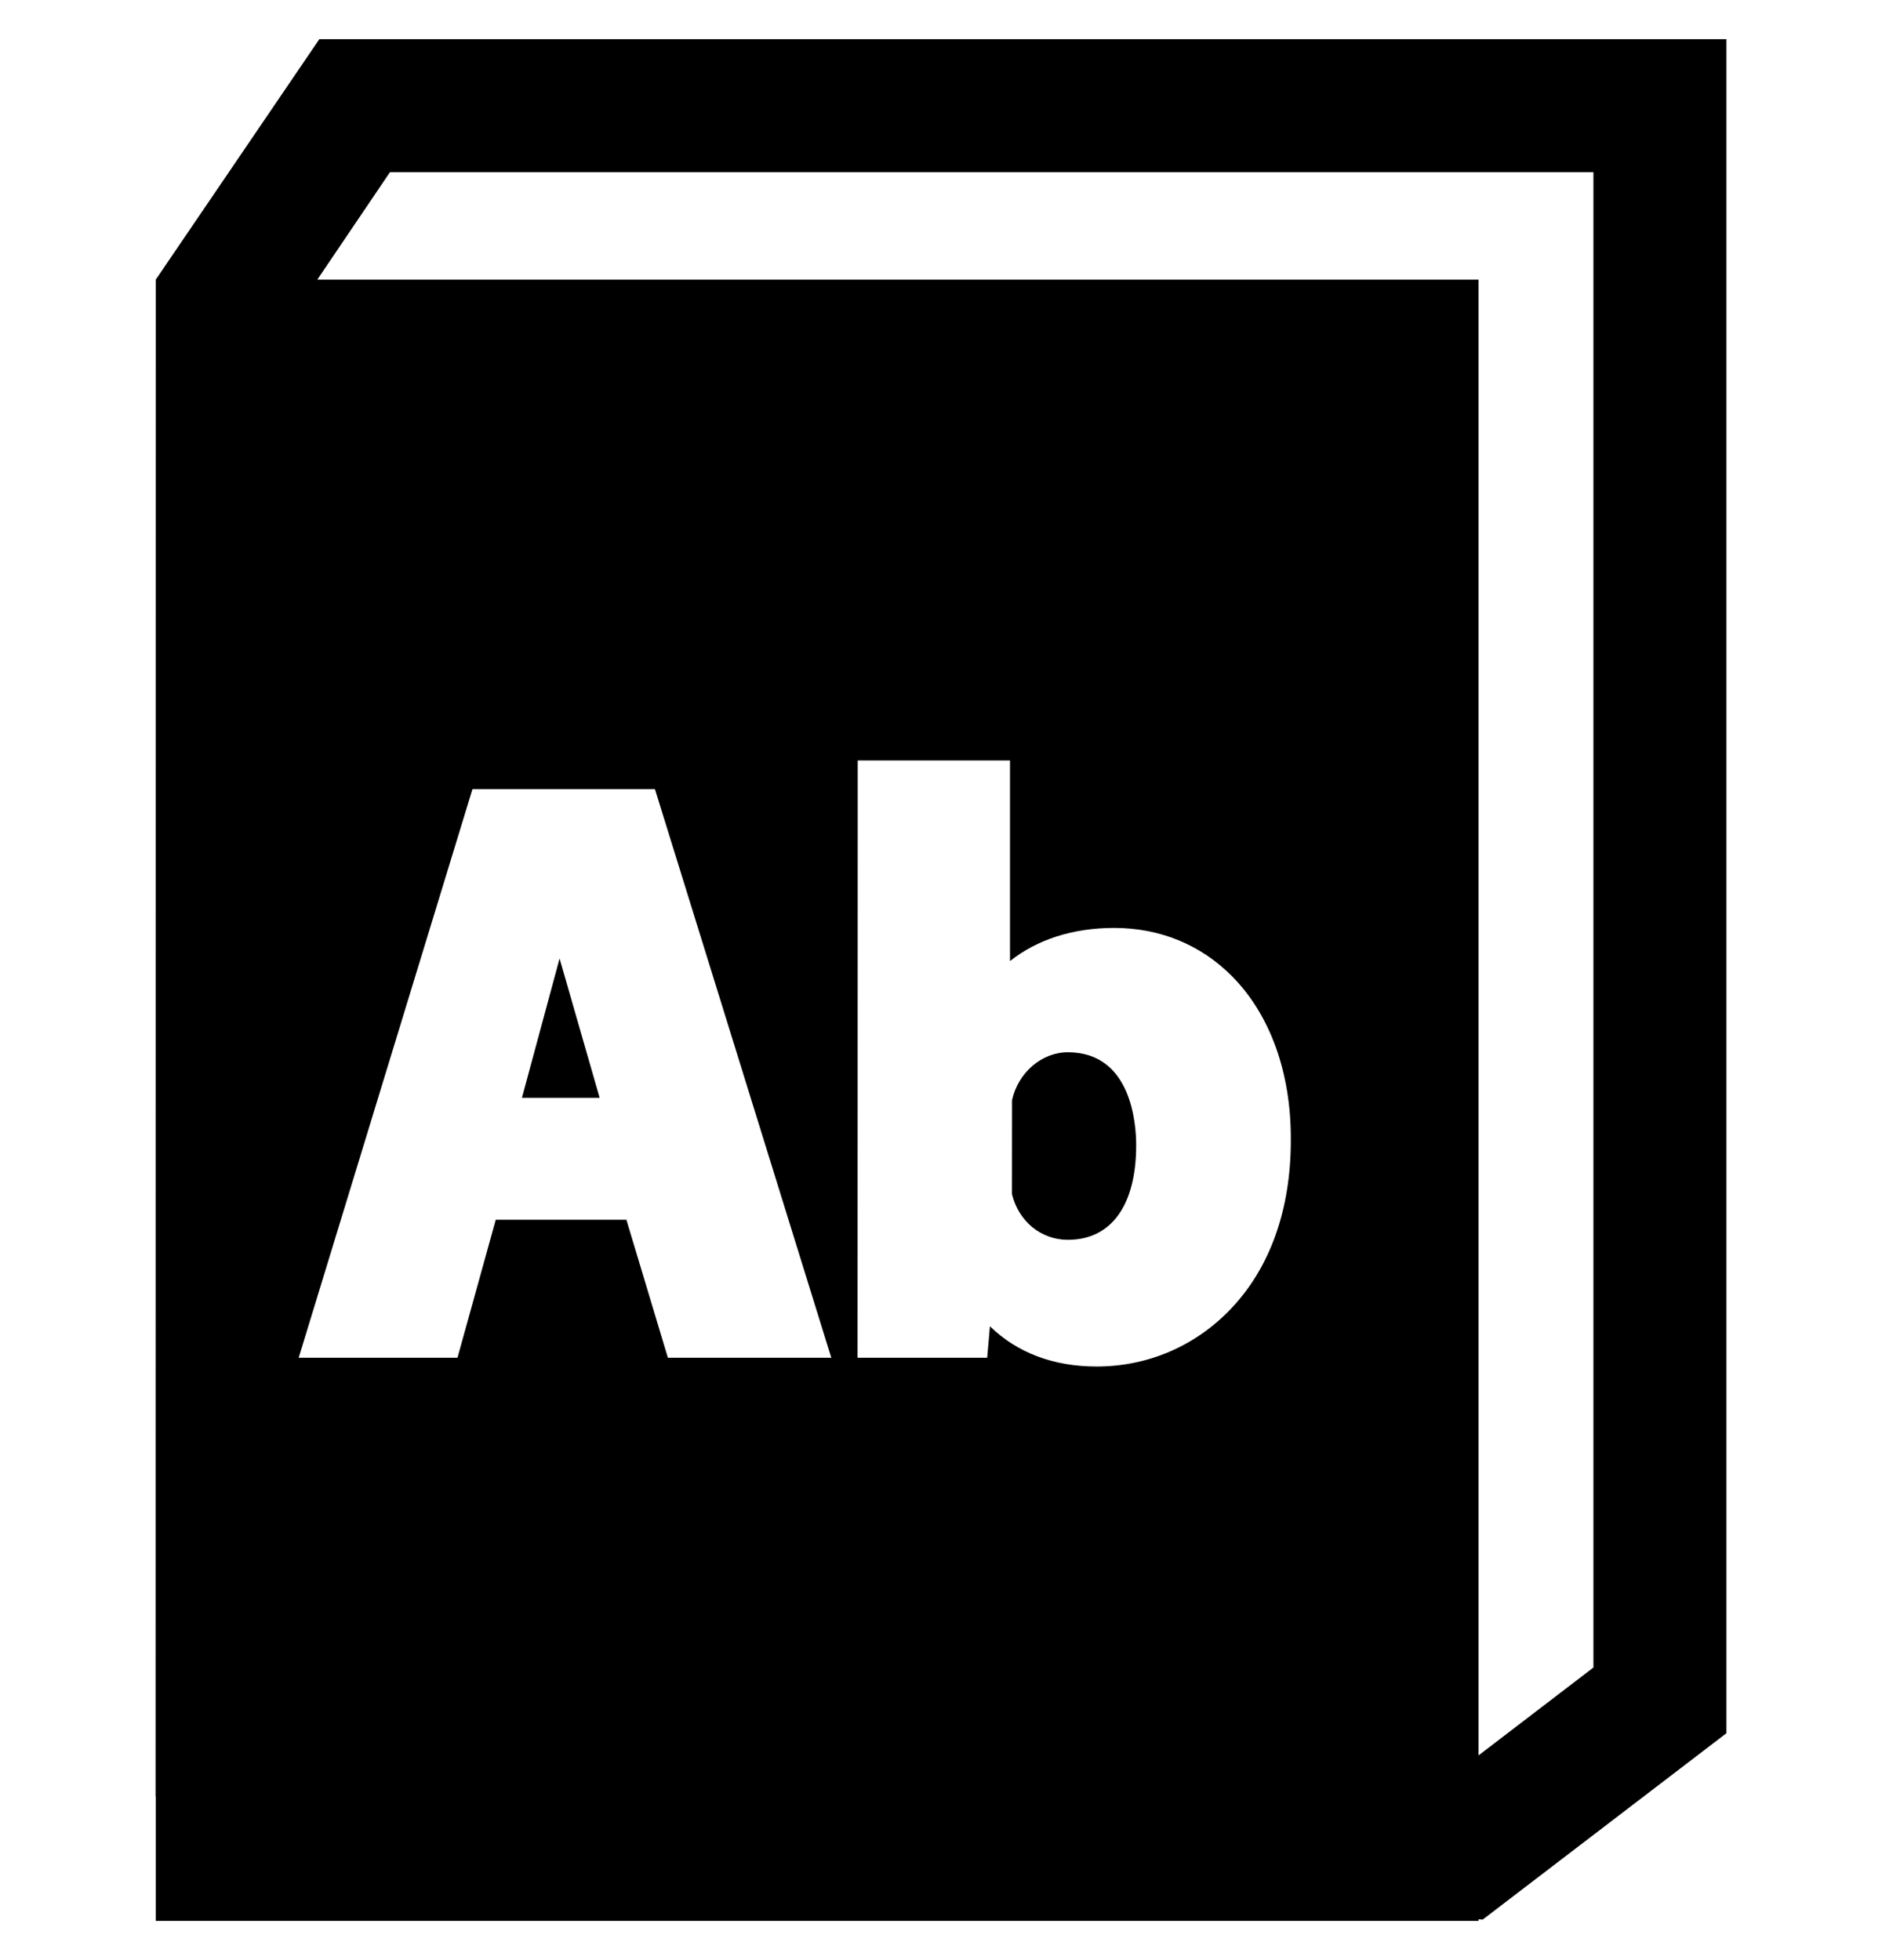 <svg width="24" height="25" viewBox="0 0 24 25" fill="none" xmlns="http://www.w3.org/2000/svg">
<g clip-path="url(#clip0_769_5931)">
<path d="M13.618 13.421C13.286 13.421 12.986 13.677 12.906 14.03L12.905 15.23C12.99 15.579 13.277 15.813 13.618 15.813C14.171 15.813 14.489 15.373 14.489 14.607C14.489 14.329 14.426 13.421 13.618 13.421Z" fill="black"/>
<path d="M6.656 14.002H7.647L7.136 12.225L6.656 14.002Z" fill="black"/>
<path d="M4.072 0.5L1.986 3.567L1.984 22.912L1.986 22.912V24.5H18.855V24.479L18.908 24.483L22.016 22.106V0.5H4.072ZM8.517 17.317L7.988 15.557H6.322L5.834 17.317H3.809L6.025 10.065H8.352L10.601 17.317H8.517ZM15.694 16.696C15.243 17.169 14.636 17.429 13.985 17.429C13.433 17.429 12.971 17.253 12.624 16.916L12.589 17.317H10.936L10.938 9.699H12.88V12.258C13.225 11.983 13.682 11.835 14.208 11.835C14.791 11.835 15.311 12.048 15.711 12.451C16.2 12.944 16.467 13.688 16.461 14.547C16.461 15.427 16.196 16.171 15.694 16.696ZM20.32 21.268L18.855 22.389V3.567H4.046L4.973 2.196H20.32V21.268Z" fill="black"/>
</g>
<defs>
<clipPath id="clip0_769_5931">
<rect width="24" height="24" fill="white" transform="translate(0 0.5)"/>
</clipPath>
</defs>
</svg>
